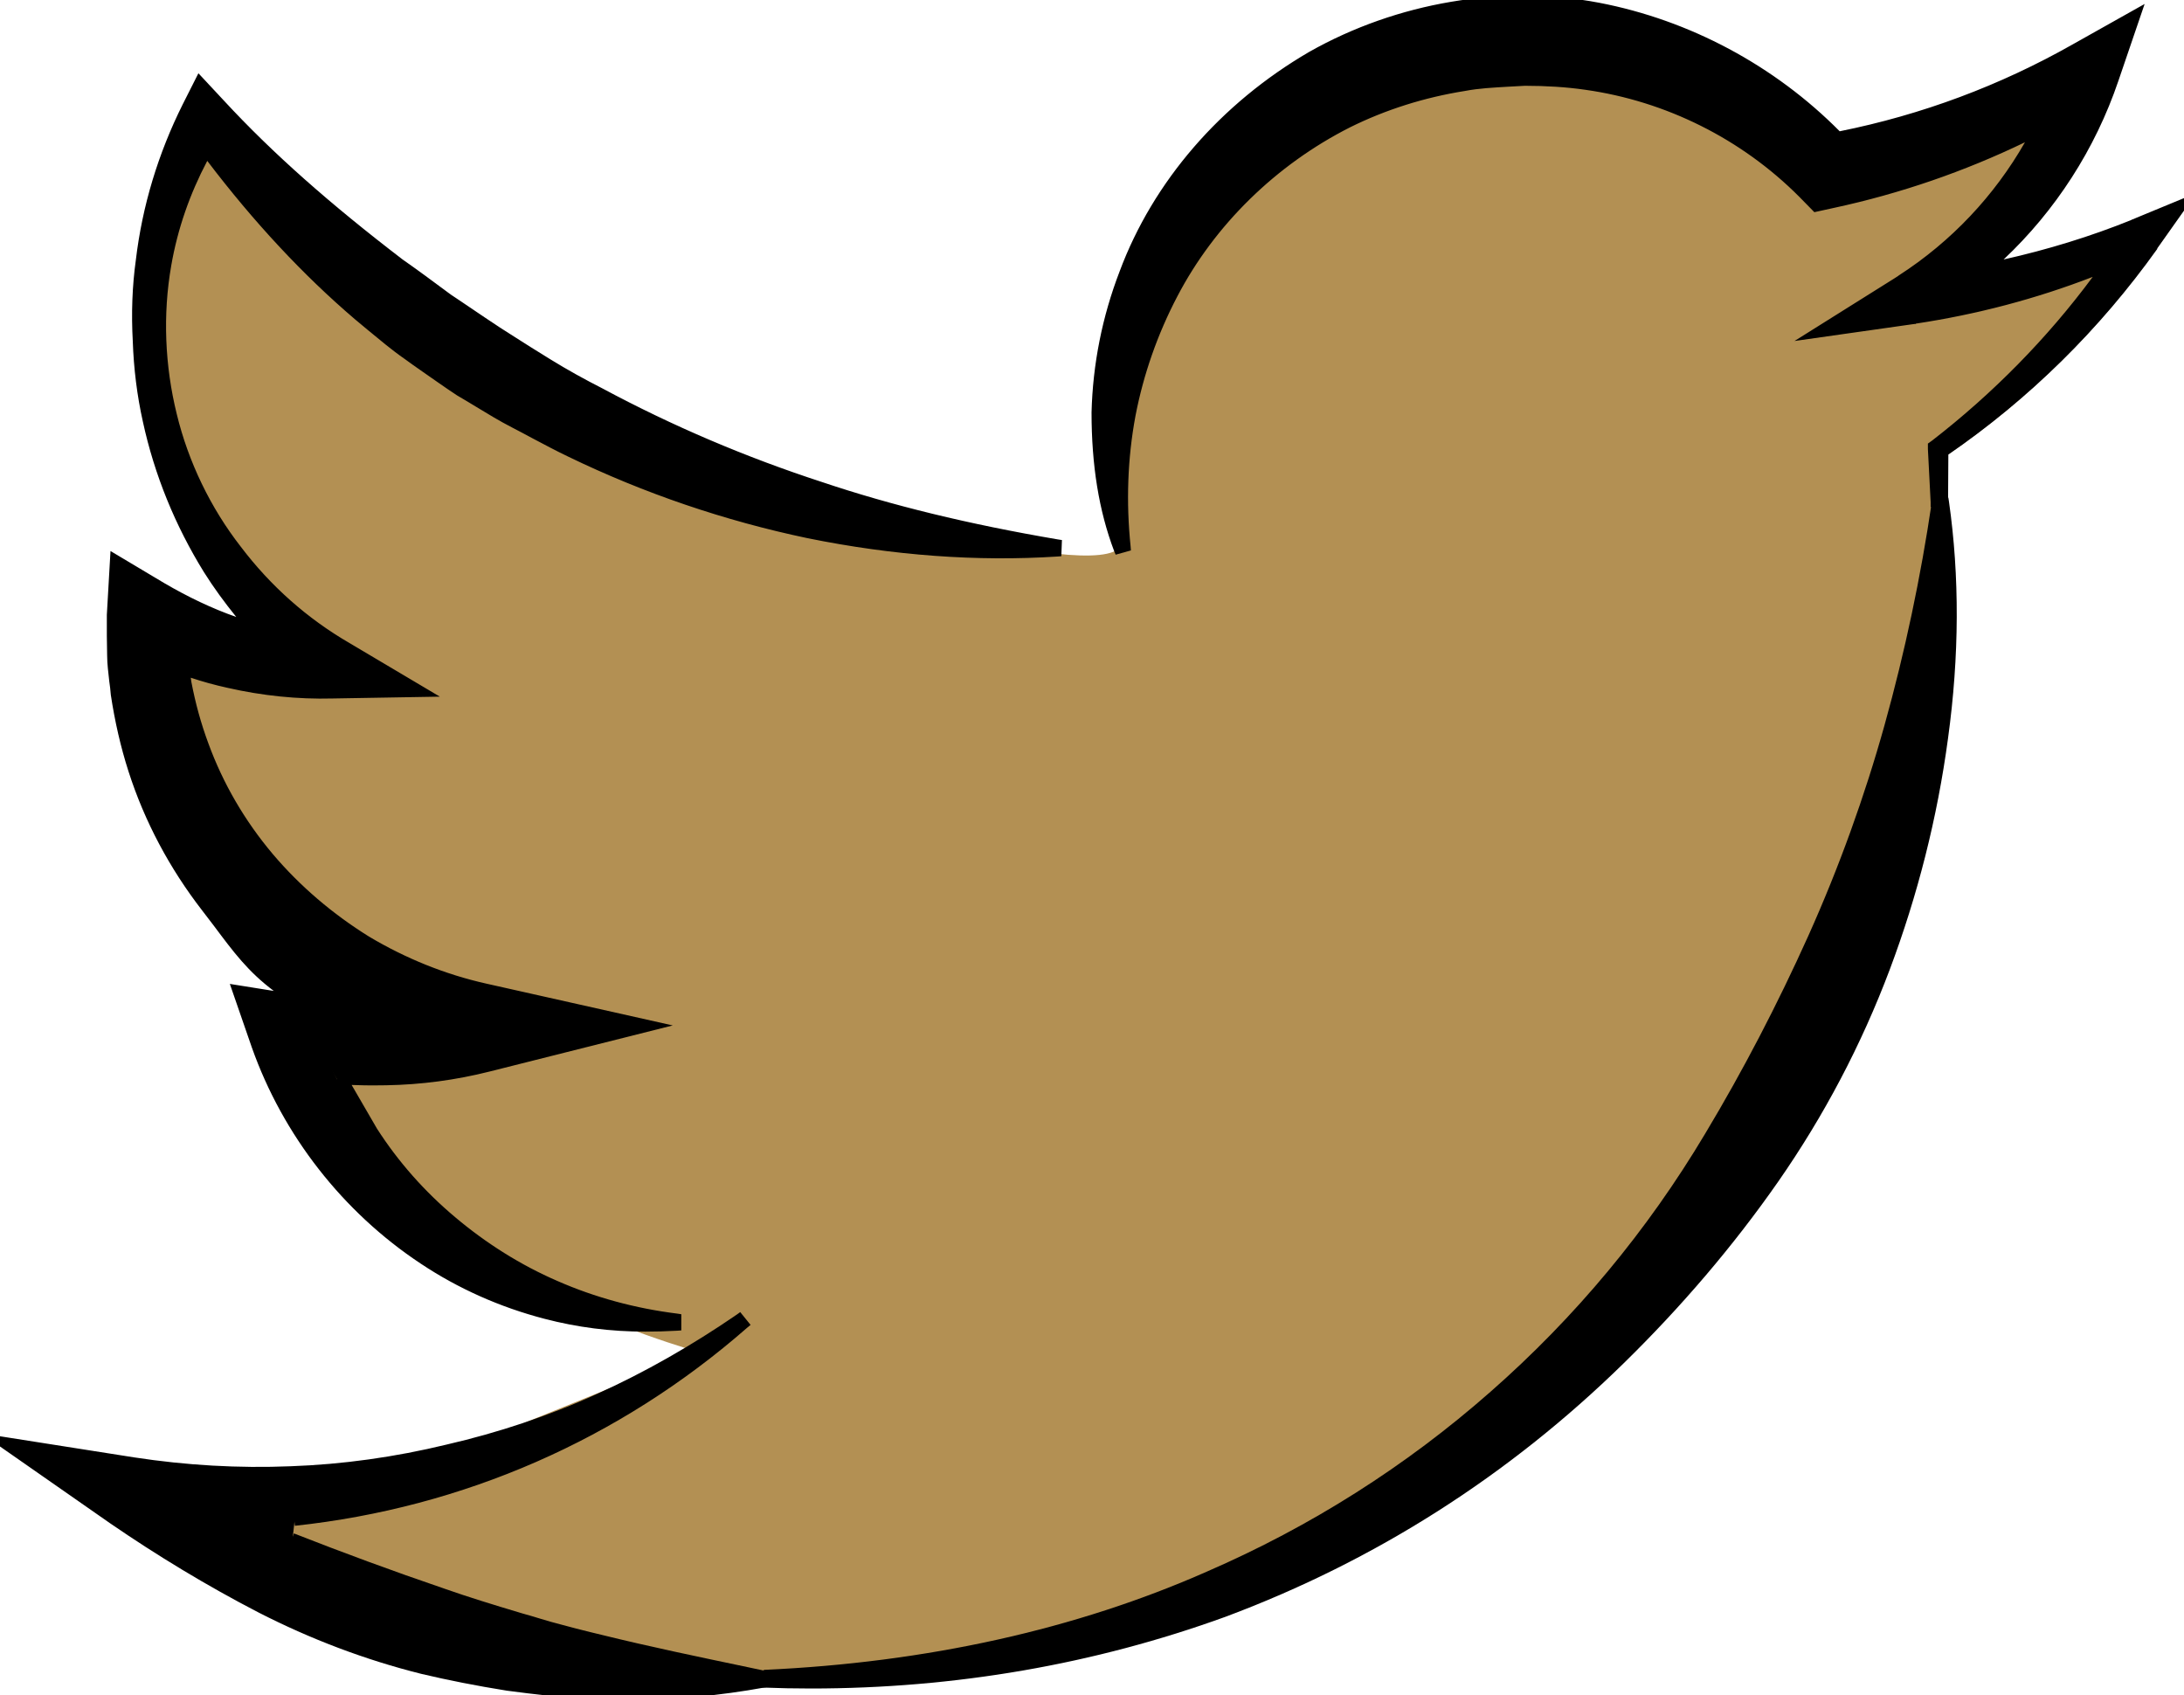 <?xml version="1.0" encoding="utf-8"?>
<!-- Generator: Adobe Illustrator 24.0.3, SVG Export Plug-In . SVG Version: 6.00 Build 0)  -->
<svg version="1.1" id="Layer_1" xmlns="http://www.w3.org/2000/svg" xmlns:xlink="http://www.w3.org/1999/xlink" x="0px" y="0px"
	 viewBox="0 0 715.5 555.3" style="enable-background:new 0 0 715.5 555.3;" xml:space="preserve">
<style type="text/css">
	.st0{stroke:#000000;stroke-width:3;stroke-miterlimit:10;}
	.st1{fill:#B39053;}
</style>
<g id="Layer_2_1_">
	<g>
		<path class="st0" d="M544.7-242.7"/>
	</g>
	<g>
		<path class="st1" d="M366.9,181.2c-5.3-14.1-7.3-29.4-7.3-44.9c0.4-15.6,3.5-31.1,9.1-45.7c11.1-29.7,33.6-54.9,61.5-71.1
			c28.2-15.9,62.1-22,94-15.9s61.2,22.9,82.5,46.5l-9.9-3.1c29.4-5.1,57.7-15.2,83.6-29.9l20.1-11.3l-7.3,21.5
			c-11.3,32.9-34.2,60.7-64.4,78l-4.2-12.4C651,90.4,676.8,84,701.3,74l14.8-6.1L707,80.8c-19.1,27.1-42.9,50.5-70.3,69.1l0.8-1.6
			l-0.1,17.6"/>
	</g>
	<g>
		<path class="st1" d="M636.8,164.5c0,0-16.7,197.2-127.7,289S217.8,589.6,80.4,503.1L229,442.9c0,0-111-30.4-134.1-95.1
			c0,0,74.6,0.7,54.8-11.9s-74-34.3-84.6-76s-9.2-49.5-9.2-49.5s42.3,8.6,45.6,8.6s-54.8-64.7-52.8-101.1S67.8,40,67.8,40
			s97.1,92.5,138.7,105.7s145.9,44.6,159.8,34.2"/>
	</g>
</g>
<g id="Layer_1_1_">
	<title>twittericon</title>
	<g>
		<path d="M95.9,503.6c16.5,6.5,33,12.5,49.7,18.2c8.4,2.9,16.8,5.5,25.3,8c4.3,1.2,8.5,2.5,12.9,3.7s8.6,2.2,13,3.3
			c17.4,4.3,35.1,7.9,53.4,11.7v2.6c-18.4,3.6-37.2,4.9-55.9,3.9c-9.4-0.3-18.8-1.5-28.1-2.7c-9.3-1.5-18.6-3.3-27.8-5.5
			c-18.4-4.6-36.1-11.3-53-20c-16.7-8.7-32.9-18.4-48.4-29.1L0,471.9l43.8,6.9c17,2.6,34.3,3.6,51.5,2.9c17.3-0.6,34.5-3,51.4-7.1
			c17.1-3.9,33.7-9.5,49.6-16.7c16.1-7.3,31.5-16.1,46-26.1l1.6,2C202.5,470,151,492.5,96.5,498.3"/>
		<path d="M206.5,556.8c-4.1,0-8.2-0.1-12.3-0.3c-9.6-0.3-19-1.5-28.2-2.7c-10-1.6-19.1-3.4-28-5.5c-18.4-4.6-36.3-11.4-53.3-20.1
			c-17-8.8-33.3-18.7-48.6-29.2l-42.3-29.5l50.2,7.9c17,2.6,34.2,3.6,51.2,2.9c17-0.6,34.2-3,51.1-7.1c16.9-3.9,33.5-9.4,49.3-16.6
			c15.7-7.1,31.1-15.9,45.8-26l1.1-0.8l3.4,4.2l-1.1,0.9c-41.8,36.6-93.1,59-148.2,64.9l-0.3-3c53.3-5.7,102.9-27,143.7-61.6
			c-13.9,9.3-28.3,17.4-43.1,24.1c-16,7.2-32.8,12.9-49.9,16.8c-17,4.1-34.4,6.5-51.7,7.1c-17.1,0.7-34.6-0.3-51.8-2.9l-37.4-5.9
			l31.7,22.1c15.2,10.5,31.4,20.2,48.2,29c16.8,8.7,34.5,15.3,52.7,19.9c8.7,2.1,17.8,3.9,27.7,5.5c9,1.2,18.4,2.4,27.9,2.7
			c18.2,1,36.5-0.3,54.4-3.6v-0.1L245,549c-16.8-3.5-32.7-6.8-48.6-10.7l-3.3-0.8c-3.3-0.8-6.5-1.6-9.8-2.5c-2.4-0.7-4.8-1.4-7.2-2
			c-1.9-0.6-3.8-1.1-5.7-1.7c-9.9-2.9-17.9-5.4-25.4-8c-17.6-6-33.9-12-49.8-18.2l1.1-2.8c15.8,6.2,32,12.2,49.6,18.2
			c7.4,2.6,15.5,5.1,25.2,8c1.9,0.5,3.8,1.1,5.8,1.7c2.3,0.7,4.7,1.4,7.1,2c3.3,0.9,6.4,1.7,9.7,2.5l3.3,0.8
			c15.8,3.9,31.7,7.2,48.4,10.7l6.1,1.3v5.1l-1.2,0.2C236,555.4,221.3,556.8,206.5,556.8z"/>
	</g>
	<g>
		<path d="M250.1,548.5c50.3-2.3,100.2-12.2,145.7-32.3c68.4-29.6,125.8-80,163.9-144c12.6-21,23.9-42.7,33.9-65
			c10.1-22.5,18.5-45.6,25.1-69.3c6.7-24.1,11.9-48.7,15.5-73.4h2.6c3.6,25.4,3.2,51.4-0.3,77.1c-3.5,25.8-9.8,51.1-19,75.5
			s-21.4,47.7-36.3,69.1c-14.9,21.3-31.9,41.2-50.5,59.4c-37.1,36.3-81.3,64.5-129.9,82.7c-48.5,17.6-99.9,24.8-150.6,23
			L250.1,548.5L250.1,548.5z"/>
		<path d="M265.6,553.1c-5.1,0-10.3-0.1-15.4-0.3l-1.4-0.1v-4.2h1.4l0-1.5c53.5-2.4,102.4-13.3,145.2-32.2
			c33.9-14.7,65.2-34.5,92.9-58.9c27.8-24.4,51.4-52.8,70.3-84.5c12.5-20.8,23.8-42.6,33.8-64.8c10.1-22.5,18.5-45.8,25-69.1
			c6.7-24,11.9-48.7,15.5-73.2l0.2-1.3h5.2l0.2,1.3c3.5,24.5,3.4,50.6-0.3,77.5c-3.5,26.1-10,51.6-19.1,75.8
			c-9.3,24.7-21.6,48-36.5,69.4c-14.7,21.1-31.8,41.1-50.7,59.6c-37.6,36.8-81.4,64.7-130.4,83C358.5,545.2,312.9,553.1,265.6,553.1
			z M252.6,549.9c51.7,1.6,101.3-6.2,147.6-23c48.6-18.2,92.1-45.9,129.4-82.4c18.8-18.3,35.7-38.3,50.3-59.2
			c14.8-21.2,26.9-44.3,36.1-68.8c9-24,15.4-49.3,18.9-75.2c3.6-26.2,3.7-51.6,0.5-75.4c-3.6,24.3-8.8,48.6-15.3,72.3
			c-6.5,23.5-15,46.9-25.2,69.5c-10,22.4-21.5,44.3-34,65.2c-19,32-42.9,60.7-70.9,85.3c-28,24.6-59.5,44.6-93.7,59.4
			C353.9,536.3,305.6,547.2,252.6,549.9z"/>
	</g>
	<g>
		<path d="M110.5,353.7c3.2,0,4.7,0.4,16,0.3c11.3-0.2,22.5-1.7,33.5-4.5l54.1-13.7l-55-12.3c-13.7-3.1-26.8-8.4-38.9-15.6
			c-12-7.4-22.8-16.6-31.9-27.3c-9.3-11-16.5-23.3-21.4-36.6c-2.5-6.7-4.4-13.5-5.7-20.5c-0.5-3.5-1.3-7-1.5-10.6l-0.4-5.4
			c-0.1-1.7-0.3-3.9-0.3-4.9l-16.6,9.2c10.2,5.4,21.1,9.4,32.4,12c11.2,2.6,22.7,3.8,34.1,3.5l29.8-0.5L113.8,212
			c-14-8.2-26.3-19.1-36.1-32c-10.1-13-17.4-28.1-21.3-44.1c-4-16.1-4.6-32.9-1.8-49.2c2.9-16.2,9.2-31.6,18.4-45.2l-10.9,0.9
			c15.9,22.2,34.2,43.2,55.2,61.1c5.4,4.4,10.6,9,16.2,12.9c5.6,3.9,11.2,8,17,11.8c6,3.5,11.7,7.3,17.9,10.5s12.1,6.6,18.4,9.6
			c24.8,12,51,20.9,78,26.6c26.9,5.5,54.4,7.8,81.4,6l0.1-2.6c-26.6-4.6-52.5-10.5-77.5-18.9c-24.9-8.1-49.1-18.4-72.2-30.8
			c-5.8-3-11.5-6.2-17.1-9.6s-11-6.9-16.5-10.4s-10.8-7.3-16.2-10.9c-5.2-3.9-10.5-7.8-15.8-11.5c-20.7-15.8-40.8-32.9-58.8-52.3
			l-6.8-7.3l-4.1,8.2c-8,15.9-13.2,33-15.3,50.6c-1.2,8.7-1.5,17.5-1,26.3c0.3,8.8,1.4,17.5,3.3,26c3.8,17.3,10.5,33.8,19.8,48.8
			c9.6,15.2,21.9,28.5,36.3,39.3l4.9-15.2c-10-0.9-19.8-3-29.3-6.1c-9.4-3.1-18.4-7.3-26.9-12.3L37.6,183l-1.1,18.4
			c-0.1,2.9,0,4.6,0,6.8l0.1,6.4c0,4.2,0.8,8.4,1.2,12.7c1.2,8.4,3.1,16.7,5.7,24.8c5.3,16.3,13.4,31.6,23.9,45.1
			c10.4,13.6,15.2,21.6,29.9,30.6l24.9,42.6c7.1,11,15.8,20.9,25.9,29.4c10.2,8.6,21.7,15.8,33.9,21.1c12.6,5.5,26,9.1,39.7,10.8
			v2.6c-14.4,1.1-28.9-0.1-42.9-3.8c-14.3-3.7-27.9-9.7-40.2-17.9c-25.4-16.8-44.6-41.4-54.7-70.1l-6.4-18.4l19.9,3.1"/>
		<path d="M211.4,436.2c-11.3,0-22.3-1.4-33-4.2c-14.6-3.8-28.3-9.9-40.6-18.1c-25.5-16.9-45.1-42-55.3-70.8l-7.2-20.8l14.4,2.3
			c-8.4-6.3-13.1-12.6-19.6-21.3c-1.2-1.6-2.5-3.3-3.9-5.1c-10.6-13.7-18.8-29-24.1-45.5c-2.6-8.1-4.5-16.5-5.8-25.1
			c-0.1-1.5-0.3-3-0.5-4.4c-0.3-2.8-0.7-5.7-0.7-8.5l-0.1-6.4c0-0.7,0-1.4,0-2.1c0-1.4,0-2.8,0-4.8l1.2-20.9l17.6,10.5
			c7.7,4.5,15.6,8.3,23.6,11.1c-3.8-4.7-7.4-9.6-10.6-14.7c-9.4-15.2-16.2-31.8-20-49.3c-1.9-8.5-3-17.4-3.3-26.3
			c-0.5-9-0.2-18,1-26.6c2.1-17.7,7.3-34.9,15.4-51.1L65,24l8.3,8.9c16,17.3,34.7,33.8,58.6,52.1c4.6,3.2,9.6,6.9,15.8,11.5
			c2,1.3,4,2.7,6.1,4.1c3.3,2.2,6.6,4.5,10,6.7l3.6,2.3c4.2,2.7,8.5,5.4,12.9,8.1c5.5,3.4,11.3,6.6,17,9.5
			c22.9,12.3,47.1,22.6,72,30.7c22.6,7.6,47.9,13.8,77.3,18.8l1.3,0.2l-0.2,5.3l-1.3,0.1c-26.2,1.7-53.7-0.3-81.8-6
			c-27.2-5.7-53.6-14.7-78.4-26.7c-4-1.9-7.9-4-11.7-6c-2.2-1.2-4.5-2.4-6.8-3.6c-4.1-2.1-8-4.5-11.8-6.8c-2-1.2-4.1-2.5-6.2-3.7
			c-4.1-2.7-8-5.5-11.9-8.2c-1.8-1.2-3.5-2.5-5.2-3.7c-4.2-2.9-8.2-6.3-12.1-9.5c-1.4-1.2-2.8-2.3-4.2-3.5
			c-17-14.5-33.2-31.9-48.4-51.9C62.2,63.5,58.2,74.9,56.1,87c-2.8,16-2.1,32.8,1.8,48.6c3.8,15.7,11.1,30.8,21,43.5
			c9.7,12.8,21.7,23.5,35.7,31.6l29.5,17.5l-35.1,0.6c-11.5,0.3-23.1-0.9-34.5-3.5c-4.1-0.9-8.1-2-12-3.3c0.1,0.5,0.1,0.9,0.2,1.4
			c1.3,6.8,3.1,13.5,5.6,20.2c4.8,13.1,11.9,25.3,21.1,36.2c8.9,10.5,19.6,19.6,31.5,27c12.1,7.2,25,12.4,38.4,15.4l61.1,13.7
			L160.4,351c-11.1,2.8-22.4,4.3-33.8,4.5c-5.9,0.1-9.1,0-11.4-0.1l8.3,14.3c7,10.9,15.6,20.6,25.6,29c10.2,8.6,21.5,15.7,33.5,20.9
			c12.3,5.4,25.6,9,39.3,10.7l1.3,0.2v5.3l-1.4,0.1C218.3,436.1,214.9,436.2,211.4,436.2z M79.7,326l5.6,16
			c9.9,28.2,29.1,52.8,54.1,69.3c12.1,8,25.4,14,39.7,17.7c13,3.4,26.6,4.7,40.4,3.9c-13.3-1.8-26.2-5.4-38.2-10.7
			c-12.3-5.3-23.8-12.5-34.3-21.3c-10.2-8.6-19-18.6-26.2-29.7l-9.4-16c-0.4,0-0.7,0-1.1,0v-1.8l-14.3-24.5
			c-0.3-0.2-0.5-0.3-0.8-0.5L79.7,326z M113.4,352.3c0.1,0,0.2,0,0.2,0c2.3,0.1,5.4,0.3,12.9,0.2c11.2-0.2,22.3-1.7,33.1-4.5
			l48-12.2L158.8,325c-13.7-3.1-27-8.4-39.3-15.8c-12.3-7.6-23.1-16.9-32.3-27.6c-9.4-11.1-16.7-23.6-21.7-37.1
			c-2.5-6.8-4.5-13.8-5.8-20.7c-0.1-1-0.3-2-0.5-2.9c-6.1-2.2-11.9-4.7-17.6-7.7l-2.4-1.3l21.2-11.8v2.5c0,0.6,0.1,1.7,0.2,2.8
			c0,0.7,0.1,1.4,0.1,2l0.4,5.4c0.1,1.9,0.4,3.9,0.7,5.8c4.3,1.5,8.7,2.7,13.2,3.8c8.9,2.1,17.8,3.2,26.8,3.5
			c-7.5-5.8-14.5-12.3-20.7-19.3c-0.6-0.2-1.1-0.4-1.7-0.5c-9.2-3-18.3-7.2-27.2-12.4L39,185.5l-1,15.9c-0.1,1.9,0,3.3,0,4.6
			c0,0.7,0,1.4,0,2.1l0.1,6.4c0,2.7,0.3,5.4,0.7,8.2c0.2,1.4,0.4,2.9,0.5,4.4c1.2,8.3,3.1,16.5,5.6,24.5
			c5.3,16.2,13.2,31.2,23.7,44.6c1.4,1.8,2.7,3.5,3.9,5.1c7.6,10.1,12.7,16.8,24.1,24.1l1.1,0.2l-0.1,0.5c0.2,0.1,0.3,0.2,0.5,0.3
			l0.3,0.2L113.4,352.3z M110.5,211.8l-4.5,14.1c1,0,1.9,0,2.9,0l24.5-0.4L113,213.3C112.2,212.8,111.3,212.3,110.5,211.8z
			 M86.7,208.1c5.2,5.5,10.8,10.6,16.9,15.3l3.7-11.4C100.5,211.2,93.6,209.9,86.7,208.1z M45.6,211.8c4.2,2.1,8.6,4,13.1,5.7
			c-0.2-1.5-0.4-2.9-0.5-4.5l-0.4-5.4c0-0.6-0.1-1.3-0.1-2c0-0.2,0-0.4,0-0.6L45.6,211.8z M82.9,203.8c7.6,2.3,15.3,4,22.9,4.9
			c-11.2-7.6-21.1-17-29.3-27.8c-10.2-13.1-17.6-28.5-21.6-44.7c-4-16.2-4.6-33.4-1.8-49.8c2.3-12.8,6.6-24.9,12.8-36.3
			c-1.7-2.3-3.4-4.6-5.1-6.9l-1.2-1.6c-6.3,14-10.4,28.8-12.2,43.9c-1.2,8.4-1.5,17.2-1,26c0.3,8.7,1.4,17.4,3.3,25.8
			c3.8,17.2,10.4,33.4,19.6,48.3C73.4,192.1,77.9,198.2,82.9,203.8z M69.5,49.9c15.3,20.3,31.7,37.9,48.8,52.4
			c1.4,1.1,2.8,2.3,4.2,3.5c3.8,3.2,7.8,6.5,11.9,9.3c1.8,1.2,3.5,2.5,5.3,3.7c3.8,2.7,7.7,5.5,11.7,8.1c2,1.2,4.1,2.5,6.1,3.7
			c3.7,2.3,7.6,4.7,11.6,6.7c2.3,1.2,4.6,2.4,6.8,3.6c3.7,2,7.6,4.1,11.5,6c24.6,11.9,50.7,20.8,77.7,26.5
			c27.2,5.6,53.9,7.6,79.4,6.1c-28.9-5.1-53.8-11.2-76.2-18.7c-25-8.1-49.4-18.5-72.4-30.9c-5.8-3-11.6-6.2-17.2-9.6
			c-4.4-2.7-8.7-5.4-12.9-8.1l-3.6-2.3c-3.4-2.2-6.8-4.5-10.1-6.8c-2-1.4-4.1-2.8-6.1-4.2c-6.2-4.7-11.2-8.3-15.8-11.5
			c-21.8-16.6-39.2-31.9-54.3-47.5l-1.6,2.4C72.6,44.8,71,47.4,69.5,49.9z M64.9,43.7c0.9,1.2,1.8,2.4,2.7,3.7
			c0.8-1.4,1.6-2.7,2.5-4.1L64.9,43.7z M65.8,29.2l-3.1,6.3c-0.9,1.9-1.8,3.7-2.7,5.6l15.7-1.3c-1.6-1.6-3.1-3.2-4.6-4.9L65.8,29.2z
			"/>
	</g>
	<g>
		<path d="M634.1,164.5l-0.9-17.4v-1l0.8-0.6c25.6-19.8,47.5-43.8,64.8-71.2l5.7,6.7c-24.9,11.9-51.5,19.9-78.8,23.8l-31,4.4
			l26.7-16.7c26.3-16.5,45.8-42,54.7-71.8l12.8,10.2c-27.2,16.9-57.1,29-88.4,35.8l-5.6,1.2l-4.3-4.4
			c-19.2-19.3-44.2-31.8-71.1-35.5c-6.6-0.9-13.3-1.3-20-1.3c-6.7,0.5-13.3,0.5-19.9,1.8c-13.2,2.1-26,6.1-38,12
			c-23.8,12.1-44.5,31.6-57.3,56.1c-6.5,12.4-11.2,25.7-13.8,39.5c-2.6,14.2-3.1,28.8-1.6,43.2l-2.5,0.6
			c-5.3-14.1-7.3-29.4-7.3-44.9c0.4-15.6,3.5-31.1,9.1-45.7c11.1-29.7,33.6-54.9,61.5-71.1c28.2-15.9,62.1-22,94-15.9
			s61.2,22.9,82.5,46.5l-9.9-3.1c29.4-5.1,57.7-15.2,83.6-29.9L700,4.5L692.7,26c-11.3,32.9-34.2,60.7-64.4,78L624,91.6
			c26.4-2.5,52.2-8.9,76.7-18.9l14.8-6.1l-9.1,12.9c-19.1,27.1-42.9,50.5-70.3,69.1l0.8-1.6l-0.1,17.6h-2.7V164.5z"/>
		<path d="M365.5,181.7l-0.5-1.2c-5-13.2-7.4-28.1-7.4-45.4c0.4-15.8,3.5-31.4,9.2-46.2c11-29.5,33.1-55,62.1-71.9
			c28.8-16.3,63.5-22.1,95-16.1c29.7,5.7,57.5,20.6,78.8,42.1c26.9-5.4,52.6-15,76.4-28.5l23.5-13.2l-8.6,25.2
			C686.4,48.9,673.4,69,656.4,85c14.3-3.2,28.4-7.5,42-13l0.1-0.2l0.1,0.1c0.5-0.2,0.9-0.4,1.4-0.6l19.6-8.1l-12.1,17.1
			c-0.3,0.4-0.5,0.7-0.8,1.1l0.1,0.1l-0.1,0.1c-18.8,26.3-41.8,49-68.4,67.3l-0.1,17.2h-5.7v-1.6l-0.9-17.4l0-1.8l1.4-1
			c20-15.5,37.7-33.5,52.6-53.6c-18.6,7.2-38,12.3-57.9,15.3l-0.3,0.2l0-0.1c-0.5,0.1-1,0.1-1.5,0.2l-38,5.4l32.7-20.5
			c0.5-0.3,0.9-0.6,1.4-0.9l0-0.1l0.1,0c17.2-11.1,31.3-26.1,41.3-43.6c-19.9,9.6-40.8,16.8-62.6,21.5l-6.4,1.4l-4.9-5
			c-18.9-19-43.8-31.4-70.2-35.1c-6.2-0.9-12.9-1.3-19.7-1.3c-1.8,0.1-3.7,0.2-5.5,0.3c-4.9,0.3-9.5,0.5-14.2,1.4
			c-13.2,2.1-25.9,6.1-37.6,11.9c-24.3,12.3-44.4,32-56.6,55.4c-6.5,12.4-11.1,25.6-13.7,39.1c-2.6,13.9-3.1,28.3-1.6,42.8l0.1,1.3
			L365.5,181.7z M499.1,1.5c-23.6,0-47.7,6.2-68.6,18C402,36,380.4,61,369.6,89.8c-5.6,14.5-8.6,29.8-9,45.2
			c0,16.3,2.2,30.3,6.7,42.8c-1.3-14.2-0.7-28.3,1.8-42c2.6-13.8,7.3-27.2,13.9-39.9c12.5-24,33.1-44.1,57.9-56.7
			c12-5.9,25-10,38.4-12.1c4.8-1,9.8-1.2,14.5-1.5c1.8-0.1,3.7-0.2,5.5-0.3l0.1,0c7,0,13.8,0.4,20.2,1.3c27.1,3.7,52.6,16.5,72,35.9
			l3.7,3.8l4.8-1c22.9-5,44.9-12.7,65.7-23.2c3.6-6.9,6.5-14.1,8.8-21.7c-21.8,11.6-45.1,20.1-69.4,25.1c0.7,0.7,1.4,1.5,2.1,2.3
			l3.7,4.1l-21.1-6.6l6.1-1.1c1.1-0.2,2.1-0.4,3.2-0.6c-20.7-20.4-47.3-34.4-75.8-39.9C515.5,2.3,507.3,1.5,499.1,1.5z M634.9,151.2
			l0.4,8l0-8.4L634.9,151.2z M634.7,146.8l0,1.1l0.9-1.9c-0.3,0.2-0.5,0.4-0.8,0.6L634.7,146.8z M638.4,143.9l0,1.3
			c24.1-16.9,45.2-37.3,62.7-60.9c-3.4,1.5-6.8,3-10.2,4.4C676.1,109.4,658.5,127.9,638.4,143.9z M623,93.3
			c-0.3,0.2-0.5,0.3-0.8,0.5l-20.7,13l24-3.4c0.3,0,0.6-0.1,0.9-0.1L623,93.3z M652,89c-5.4,4.7-11.1,9-17.2,12.8
			c18.6-3.3,36.8-8.6,54.2-15.6c2.3-3.3,4.6-6.6,6.7-9.9C681.5,81.7,666.9,86,652,89z M626,92.9l3.1,8.9c5.9-3.5,11.6-7.4,16.9-11.7
			C639.4,91.3,632.7,92.2,626,92.9z M668.1,44.3c-9.4,17.9-23,33.5-39.7,45.3c7.5-0.8,14.9-2,22.3-3.5
			c16.5-14.5,29.5-32.7,37.9-53.3C681.8,37,675,40.8,668.1,44.3z M699,76.8c-1.6,2.4-3.2,4.8-4.8,7.2c2.7-1.1,5.3-2.3,7.9-3.6
			L699,76.8z M700.8,74.3l4.1,4.8c0.1-0.2,0.2-0.3,0.3-0.5l6.1-8.7l-10,4.1C701.1,74.2,700.9,74.2,700.8,74.3z M676.9,23.2
			c-1.8,5.7-4,11.2-6.5,16.5c5.4-2.8,10.7-5.8,15.9-9L676.9,23.2z M676.7,19.3l13.1,10.4c0.5-1.4,1-2.8,1.5-4.2l6-17.8l-16.7,9.4
			C679.3,17.8,678,18.6,676.7,19.3z"/>
	</g>
</g>
</svg>

